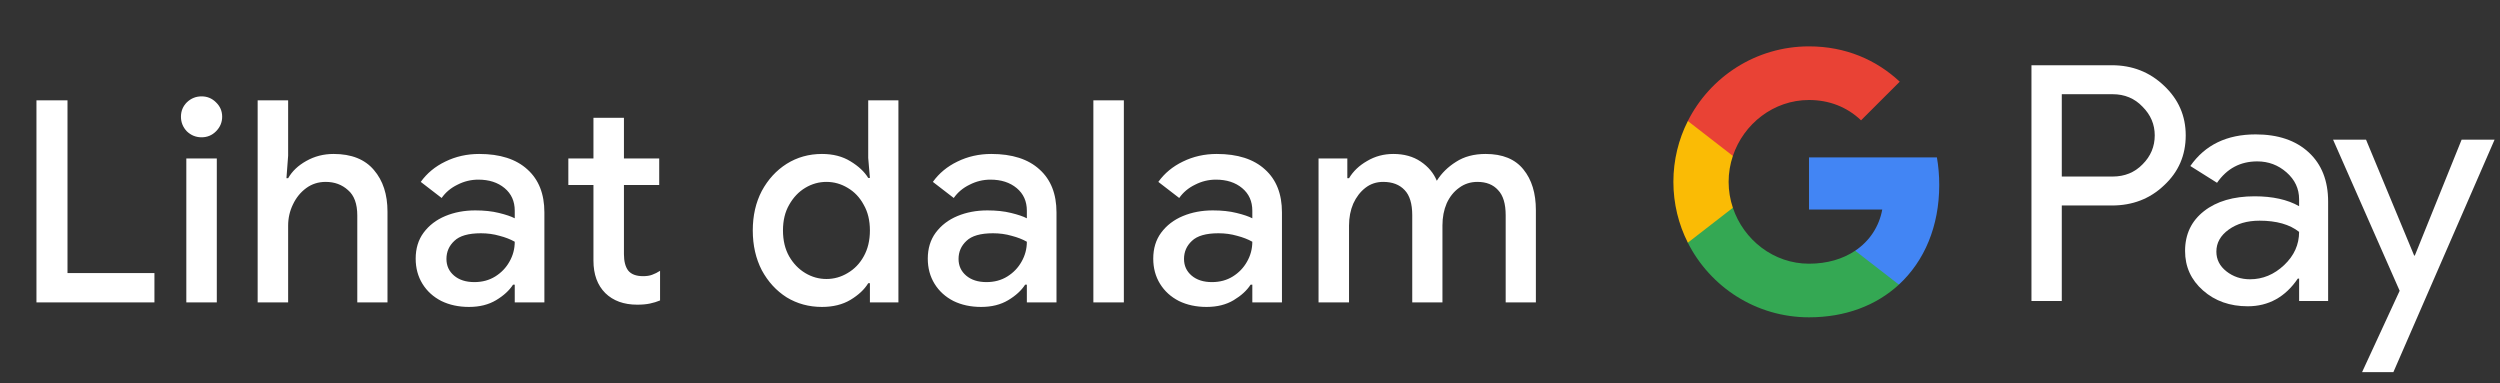 <svg width="248" height="38" viewBox="0 0 248 38" fill="none" xmlns="http://www.w3.org/2000/svg">
<rect x="0" y="0" width="248" height="38" fill="#333333" stroke="none"/>
<g id="ms_view_in_Dark">
<path id="Text" d="M3.616 30V9.952H6.696V27.088H15.32V30H3.616ZM19.995 13.62C19.435 13.62 18.95 13.424 18.539 13.032C18.147 12.621 17.951 12.136 17.951 11.576C17.951 11.016 18.147 10.54 18.539 10.148C18.95 9.756 19.435 9.56 19.995 9.56C20.555 9.56 21.031 9.756 21.423 10.148C21.834 10.54 22.039 11.016 22.039 11.576C22.039 12.136 21.834 12.621 21.423 13.032C21.031 13.424 20.555 13.62 19.995 13.62ZM18.483 30V15.72H21.507V30H18.483ZM25.559 30V9.952H28.583V15.44L28.415 17.68H28.583C28.975 16.989 29.573 16.42 30.375 15.972C31.197 15.505 32.102 15.272 33.091 15.272C34.865 15.272 36.199 15.804 37.095 16.868C37.991 17.913 38.439 19.285 38.439 20.984V30H35.443V21.376C35.443 20.219 35.135 19.379 34.519 18.856C33.922 18.315 33.185 18.044 32.307 18.044C31.579 18.044 30.935 18.249 30.375 18.66C29.815 19.071 29.377 19.612 29.059 20.284C28.742 20.937 28.583 21.637 28.583 22.384V30H25.559ZM46.527 30.448C45.5 30.448 44.586 30.252 43.783 29.86C42.98 29.449 42.355 28.88 41.907 28.152C41.459 27.424 41.235 26.593 41.235 25.66C41.235 24.652 41.496 23.793 42.019 23.084C42.56 22.356 43.279 21.805 44.175 21.432C45.071 21.059 46.06 20.872 47.143 20.872C48.039 20.872 48.823 20.956 49.495 21.124C50.185 21.292 50.708 21.469 51.063 21.656V20.9C51.063 19.967 50.727 19.22 50.055 18.66C49.383 18.1 48.515 17.82 47.451 17.82C46.723 17.82 46.032 17.988 45.379 18.324C44.725 18.641 44.203 19.08 43.811 19.64L41.739 18.044C42.355 17.185 43.167 16.513 44.175 16.028C45.202 15.524 46.322 15.272 47.535 15.272C49.607 15.272 51.203 15.785 52.323 16.812C53.443 17.82 54.003 19.239 54.003 21.068V30H51.063V28.236H50.895C50.522 28.815 49.962 29.328 49.215 29.776C48.468 30.224 47.572 30.448 46.527 30.448ZM47.059 27.984C47.843 27.984 48.533 27.797 49.131 27.424C49.728 27.051 50.195 26.565 50.531 25.968C50.886 25.352 51.063 24.689 51.063 23.98C50.633 23.737 50.13 23.541 49.551 23.392C48.972 23.224 48.356 23.14 47.703 23.14C46.471 23.14 45.593 23.392 45.071 23.896C44.548 24.381 44.287 24.979 44.287 25.688C44.287 26.36 44.539 26.911 45.043 27.34C45.547 27.769 46.219 27.984 47.059 27.984ZM58.87 25.856V18.352H56.379V15.72H58.87V11.688H61.895V15.72H65.394V18.352H61.895V25.212C61.895 25.921 62.035 26.463 62.315 26.836C62.613 27.209 63.108 27.396 63.798 27.396C64.153 27.396 64.452 27.349 64.695 27.256C64.956 27.163 65.217 27.032 65.478 26.864V29.804C65.161 29.935 64.825 30.037 64.471 30.112C64.116 30.187 63.696 30.224 63.211 30.224C61.885 30.224 60.831 29.841 60.047 29.076C59.263 28.292 58.87 27.219 58.87 25.856ZM81.535 30.448C80.247 30.448 79.081 30.131 78.035 29.496C77.008 28.843 76.187 27.947 75.571 26.808C74.974 25.651 74.675 24.335 74.675 22.86C74.675 21.385 74.974 20.079 75.571 18.94C76.187 17.801 77.008 16.905 78.035 16.252C79.081 15.599 80.247 15.272 81.535 15.272C82.636 15.272 83.579 15.515 84.363 16C85.166 16.485 85.754 17.036 86.127 17.652H86.295L86.127 15.664V9.952H89.123V30H86.295V28.096H86.127C85.754 28.712 85.166 29.263 84.363 29.748C83.579 30.215 82.636 30.448 81.535 30.448ZM81.983 27.676C82.73 27.676 83.43 27.48 84.083 27.088C84.755 26.696 85.287 26.145 85.679 25.436C86.09 24.708 86.295 23.849 86.295 22.86C86.295 21.871 86.09 21.021 85.679 20.312C85.287 19.584 84.755 19.024 84.083 18.632C83.43 18.24 82.73 18.044 81.983 18.044C81.237 18.044 80.537 18.24 79.883 18.632C79.23 19.024 78.698 19.584 78.287 20.312C77.876 21.021 77.671 21.871 77.671 22.86C77.671 23.849 77.876 24.708 78.287 25.436C78.698 26.145 79.23 26.696 79.883 27.088C80.537 27.48 81.237 27.676 81.983 27.676ZM97.328 30.448C96.302 30.448 95.387 30.252 94.584 29.86C93.782 29.449 93.156 28.88 92.708 28.152C92.26 27.424 92.036 26.593 92.036 25.66C92.036 24.652 92.298 23.793 92.82 23.084C93.362 22.356 94.08 21.805 94.976 21.432C95.872 21.059 96.862 20.872 97.944 20.872C98.84 20.872 99.624 20.956 100.296 21.124C100.987 21.292 101.51 21.469 101.864 21.656V20.9C101.864 19.967 101.528 19.22 100.856 18.66C100.184 18.1 99.316 17.82 98.252 17.82C97.524 17.82 96.834 17.988 96.18 18.324C95.527 18.641 95.004 19.08 94.612 19.64L92.54 18.044C93.156 17.185 93.968 16.513 94.976 16.028C96.003 15.524 97.123 15.272 98.336 15.272C100.408 15.272 102.004 15.785 103.124 16.812C104.244 17.82 104.804 19.239 104.804 21.068V30H101.864V28.236H101.696C101.323 28.815 100.763 29.328 100.016 29.776C99.27 30.224 98.374 30.448 97.328 30.448ZM97.86 27.984C98.644 27.984 99.335 27.797 99.932 27.424C100.53 27.051 100.996 26.565 101.332 25.968C101.687 25.352 101.864 24.689 101.864 23.98C101.435 23.737 100.931 23.541 100.352 23.392C99.774 23.224 99.158 23.14 98.504 23.14C97.272 23.14 96.395 23.392 95.872 23.896C95.35 24.381 95.088 24.979 95.088 25.688C95.088 26.36 95.34 26.911 95.844 27.34C96.348 27.769 97.02 27.984 97.86 27.984ZM108.462 30V9.952H111.486V30H108.462ZM119.694 30.448C118.667 30.448 117.753 30.252 116.95 29.86C116.147 29.449 115.522 28.88 115.074 28.152C114.626 27.424 114.402 26.593 114.402 25.66C114.402 24.652 114.663 23.793 115.186 23.084C115.727 22.356 116.446 21.805 117.342 21.432C118.238 21.059 119.227 20.872 120.31 20.872C121.206 20.872 121.99 20.956 122.662 21.124C123.353 21.292 123.875 21.469 124.23 21.656V20.9C124.23 19.967 123.894 19.22 123.222 18.66C122.55 18.1 121.682 17.82 120.618 17.82C119.89 17.82 119.199 17.988 118.546 18.324C117.893 18.641 117.37 19.08 116.978 19.64L114.906 18.044C115.522 17.185 116.334 16.513 117.342 16.028C118.369 15.524 119.489 15.272 120.702 15.272C122.774 15.272 124.37 15.785 125.49 16.812C126.61 17.82 127.17 19.239 127.17 21.068V30H124.23V28.236H124.062C123.689 28.815 123.129 29.328 122.382 29.776C121.635 30.224 120.739 30.448 119.694 30.448ZM120.226 27.984C121.01 27.984 121.701 27.797 122.298 27.424C122.895 27.051 123.362 26.565 123.698 25.968C124.053 25.352 124.23 24.689 124.23 23.98C123.801 23.737 123.297 23.541 122.718 23.392C122.139 23.224 121.523 23.14 120.87 23.14C119.638 23.14 118.761 23.392 118.238 23.896C117.715 24.381 117.454 24.979 117.454 25.688C117.454 26.36 117.706 26.911 118.21 27.34C118.714 27.769 119.386 27.984 120.226 27.984ZM130.799 30V15.72H133.655V17.68H133.823C134.234 16.989 134.831 16.42 135.615 15.972C136.399 15.505 137.267 15.272 138.219 15.272C139.283 15.272 140.188 15.524 140.935 16.028C141.682 16.532 142.214 17.167 142.531 17.932C142.998 17.185 143.632 16.56 144.435 16.056C145.238 15.533 146.218 15.272 147.375 15.272C149.055 15.272 150.306 15.785 151.127 16.812C151.948 17.82 152.359 19.164 152.359 20.844V30H149.363V21.348C149.363 20.209 149.111 19.379 148.607 18.856C148.122 18.315 147.44 18.044 146.563 18.044C145.872 18.044 145.266 18.24 144.743 18.632C144.22 19.005 143.81 19.519 143.511 20.172C143.231 20.825 143.091 21.553 143.091 22.356V30H140.095V21.348C140.095 20.209 139.843 19.379 139.339 18.856C138.835 18.315 138.126 18.044 137.211 18.044C136.539 18.044 135.951 18.24 135.447 18.632C134.943 19.024 134.542 19.547 134.243 20.2C133.963 20.853 133.823 21.581 133.823 22.384V30H130.799Z" fill="white"/>
<g id="GPay Logo (Dark)">
<g id="GPay">
<g id="Pay">
<path id="Fill 1" fill-rule="evenodd" clip-rule="evenodd" d="M204.529 9.347V17.513H209.565C210.765 17.513 211.757 17.11 212.541 16.303C213.347 15.499 213.75 14.539 213.75 13.429C213.75 12.341 213.347 11.392 212.541 10.586C211.757 9.759 210.765 9.345 209.565 9.345H204.529V9.347ZM204.529 20.387V29.86H201.521V6.472H209.499C211.527 6.472 213.248 7.148 214.666 8.497C216.105 9.847 216.824 11.491 216.824 13.429C216.824 15.411 216.105 17.067 214.666 18.394C213.27 19.723 211.547 20.385 209.499 20.385H204.529V20.387Z" fill="white"/>
<path id="Fill 3" fill-rule="evenodd" clip-rule="evenodd" d="M219.864 24.96C219.864 25.744 220.197 26.398 220.862 26.92C221.527 27.443 222.306 27.704 223.2 27.704C224.465 27.704 225.591 27.235 226.584 26.3C227.576 25.363 228.071 24.264 228.071 23.002C227.133 22.261 225.825 21.892 224.147 21.892C222.925 21.892 221.907 22.187 221.09 22.774C220.273 23.362 219.864 24.089 219.864 24.96ZM223.756 13.332C225.98 13.332 227.735 13.925 229.022 15.112C230.308 16.299 230.95 17.927 230.95 19.995V29.86H228.073V27.639H227.942C226.699 29.468 225.042 30.383 222.972 30.383C221.206 30.383 219.728 29.86 218.541 28.815C217.353 27.769 216.759 26.463 216.759 24.895C216.759 23.239 217.385 21.923 218.638 20.943C219.892 19.963 221.565 19.473 223.658 19.473C225.444 19.473 226.916 19.799 228.071 20.453V19.766C228.071 18.72 227.656 17.834 226.829 17.104C225.999 16.374 225.031 16.01 223.919 16.01C222.239 16.01 220.911 16.718 219.93 18.134L217.28 16.468C218.741 14.377 220.899 13.332 223.756 13.332Z" fill="white"/>
<path id="Fill 5" fill-rule="evenodd" clip-rule="evenodd" d="M247.463 13.854L237.424 36.915H234.318L238.046 28.846L231.44 13.854H234.71L239.484 25.352H239.55L244.193 13.854H247.463Z" fill="white"/>
</g>
<g id="G">
<path id="Fill 8" fill-rule="evenodd" clip-rule="evenodd" d="M192.373 18.345C192.373 17.399 192.293 16.486 192.141 15.613H179.454V20.788H186.72C186.408 22.476 185.465 23.911 184.033 24.872V28.234H188.37C190.91 25.893 192.373 22.435 192.373 18.345Z" fill="#4285F4"/>
<path id="Fill 10" fill-rule="evenodd" clip-rule="evenodd" d="M179.454 31.478C183.084 31.478 186.141 30.287 188.37 28.234L184.033 24.872C182.826 25.684 181.272 26.159 179.454 26.159C175.944 26.159 172.966 23.796 171.901 20.611H167.433V24.074C169.647 28.464 174.197 31.478 179.454 31.478Z" fill="#34A853"/>
<path id="Fill 12" fill-rule="evenodd" clip-rule="evenodd" d="M171.901 20.611C171.628 19.799 171.479 18.933 171.479 18.039C171.479 17.145 171.628 16.279 171.901 15.467V12.005H167.433C166.518 13.819 166 15.868 166 18.039C166 20.21 166.518 22.259 167.433 24.074L171.901 20.611Z" fill="#FABB05"/>
<path id="Fill 14" fill-rule="evenodd" clip-rule="evenodd" d="M179.454 9.92C181.436 9.92 183.213 10.601 184.615 11.935V11.937L188.455 8.102C186.123 5.933 183.082 4.6 179.454 4.6C174.197 4.6 169.647 7.614 167.433 12.005L171.901 15.467C172.966 12.283 175.944 9.92 179.454 9.92Z" fill="#E94235"/>
</g>
</g>
</g>
</g>
</svg>
